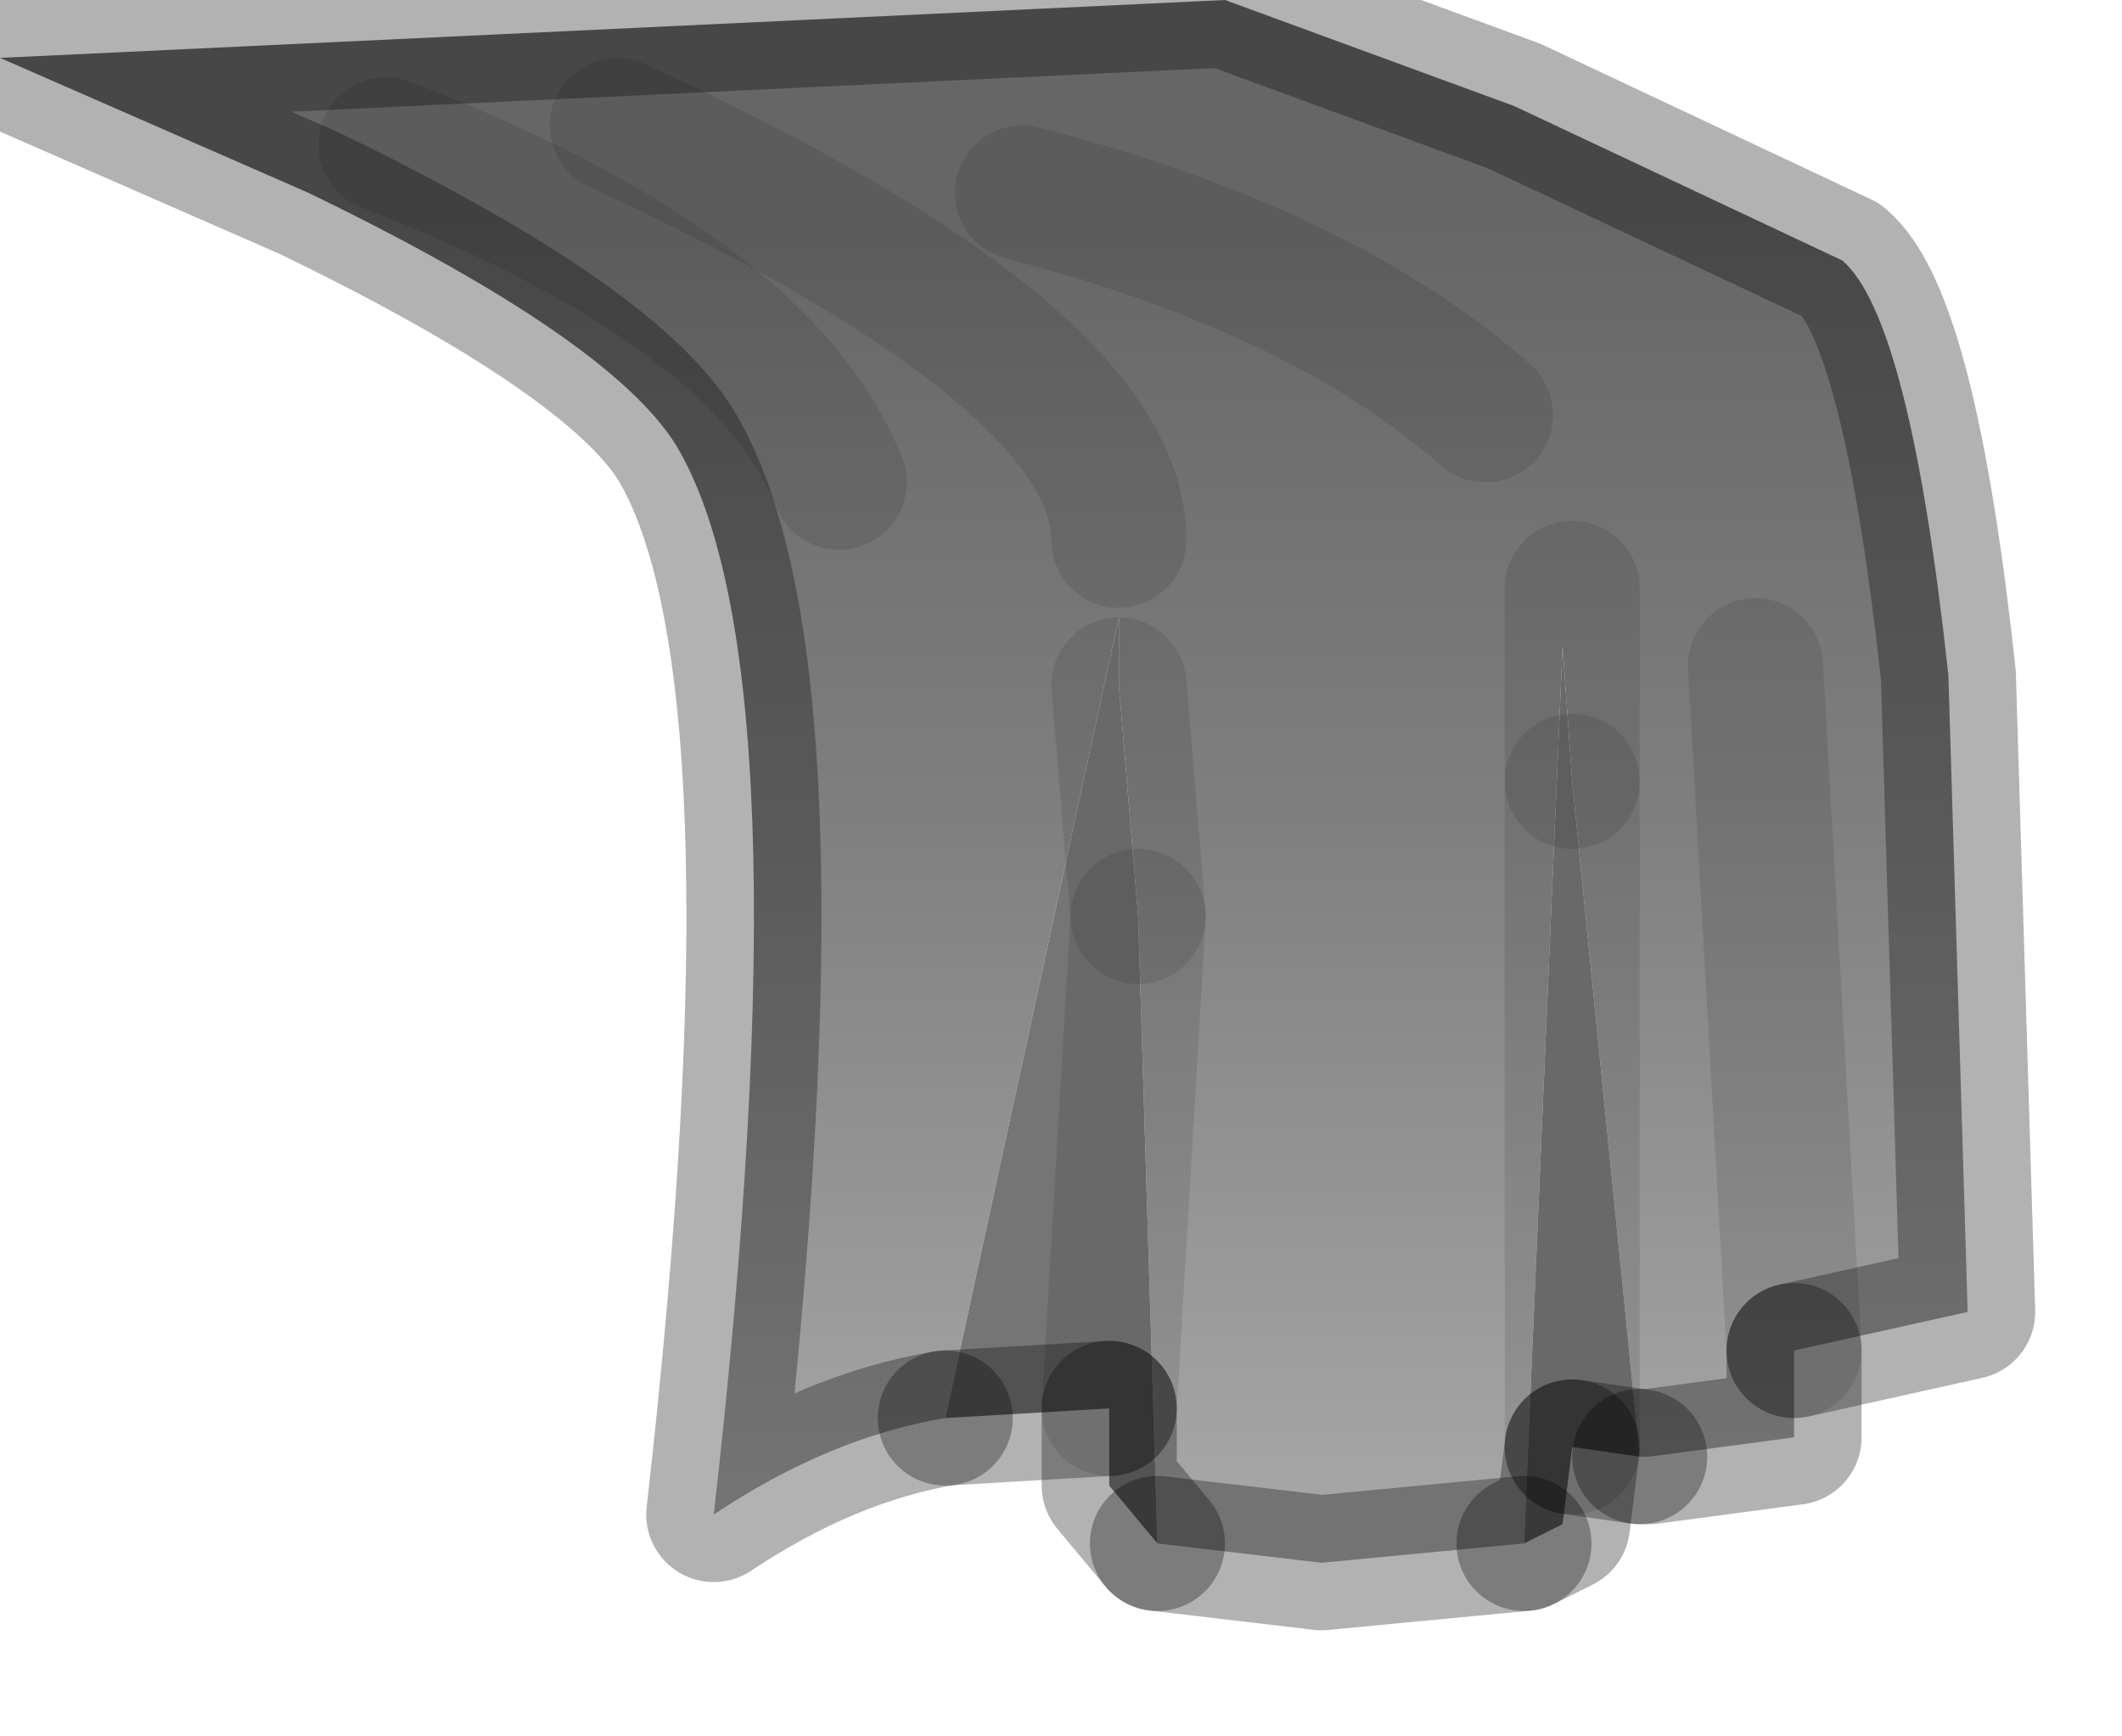 <?xml version="1.0" encoding="utf-8"?>
<svg version="1.1" id="Layer_1"
xmlns="http://www.w3.org/2000/svg"
xmlns:xlink="http://www.w3.org/1999/xlink"
width="11px" height="9px"
xml:space="preserve">
<g id="PathID_2680" transform="matrix(1, 0, 0, 1, 5.1, 4.05)">
<linearGradient
id="LinearGradID_783" gradientUnits="userSpaceOnUse" gradientTransform="matrix(0, 0.004, -0.006, 0, 0.05, 0.35)" spreadMethod ="pad" x1="-819.2" y1="0" x2="819.2" y2="0" >
<stop  offset="0" style="stop-color:#666666;stop-opacity:1" />
<stop  offset="0.49" style="stop-color:#808080;stop-opacity:1" />
<stop  offset="1" style="stop-color:#A5A5A5;stop-opacity:1" />
</linearGradient>
<path style="fill:url(#LinearGradID_783) " d="M4.2 3.4L3.45 3.5L3.4 3.5L3.05 0L3.05 -1L3.05 0L3 -0.7L2.8 3.95L1.75 4.05L0.9 3.95L0.8 0.7L0.7 -0.5L0.7 -0.85L-0.2 3.3Q-0.8 3.4 -1.4 3.8Q-0.9 -0.6 -1.6 -1.75Q-1.95 -2.3 -3.5 -3.05L-5.1 -3.75L1.25 -4.05L2.75 -3.5L4.45 -2.7Q4.8 -2.4 5 -0.55L5.1 2.75L4.2 2.95L4.2 3.4M2.6 -1.9Q1.75 -2.65 0.2 -3.05Q1.75 -2.65 2.6 -1.9M4 -0.6L4.2 2.95L4 -0.6M-0.75 -1.55Q-1.15 -2.55 -3.1 -3.3Q-1.15 -2.55 -0.75 -1.55M0.7 -1.25Q0.7 -2.2 -1.9 -3.4Q0.7 -2.2 0.7 -1.25" />
<path style="fill:#757575;fill-opacity:1" d="M0.8 0.7L0.65 3.25L-0.2 3.3L0.7 -0.85L0.7 -0.5L0.8 0.7L0.9 3.95L0.65 3.65L0.65 3.25L0.8 0.7M3.05 0L3.05 3.45L3 3.85L2.8 3.95L3 -0.7L3.05 0L3.4 3.5L3.05 3.45L3.05 0" />
<path style="fill:none;stroke-width:0.7;stroke-linecap:round;stroke-linejoin:round;stroke-miterlimit:3;stroke:#000000;stroke-opacity:0.302" d="M4.2 2.95L5.1 2.75L5 -0.55Q4.8 -2.4 4.45 -2.7L2.75 -3.5L1.25 -4.05L-5.1 -3.75L-3.5 -3.05Q-1.95 -2.3 -1.6 -1.75Q-0.9 -0.6 -1.4 3.8Q-0.8 3.4 -0.2 3.3" />
<path style="fill:none;stroke-width:0.7;stroke-linecap:round;stroke-linejoin:round;stroke-miterlimit:3;stroke:#000000;stroke-opacity:0.102" d="M0.7 -0.5L0.8 0.7" />
<path style="fill:none;stroke-width:0.7;stroke-linecap:round;stroke-linejoin:round;stroke-miterlimit:3;stroke:#000000;stroke-opacity:0.302" d="M0.9 3.95L1.75 4.05L2.8 3.95" />
<path style="fill:none;stroke-width:0.7;stroke-linecap:round;stroke-linejoin:round;stroke-miterlimit:3;stroke:#000000;stroke-opacity:0.102" d="M3.05 0L3.05 -1" />
<path style="fill:none;stroke-width:0.7;stroke-linecap:round;stroke-linejoin:round;stroke-miterlimit:3;stroke:#000000;stroke-opacity:0.102" d="M0.2 -3.05Q1.75 -2.65 2.6 -1.9" />
<path style="fill:none;stroke-width:0.7;stroke-linecap:round;stroke-linejoin:round;stroke-miterlimit:3;stroke:#000000;stroke-opacity:0.302" d="M0.65 3.25L0.65 3.65L0.9 3.95" />
<path style="fill:none;stroke-width:0.7;stroke-linecap:round;stroke-linejoin:round;stroke-miterlimit:3;stroke:#000000;stroke-opacity:0.302" d="M3.4 3.5L3.45 3.5L4.2 3.4L4.2 2.95" />
<path style="fill:none;stroke-width:0.7;stroke-linecap:round;stroke-linejoin:round;stroke-miterlimit:3;stroke:#000000;stroke-opacity:0.102" d="M4.2 2.95L4 -0.6" />
<path style="fill:none;stroke-width:0.7;stroke-linecap:round;stroke-linejoin:round;stroke-miterlimit:3;stroke:#000000;stroke-opacity:0.302" d="M3.05 3.45L3.4 3.5" />
<path style="fill:none;stroke-width:0.7;stroke-linecap:round;stroke-linejoin:round;stroke-miterlimit:3;stroke:#000000;stroke-opacity:0.102" d="M3.05 0L3.05 3.45" />
<path style="fill:none;stroke-width:0.7;stroke-linecap:round;stroke-linejoin:round;stroke-miterlimit:3;stroke:#000000;stroke-opacity:0.302" d="M3.05 3.45L3 3.85L2.8 3.95" />
<path style="fill:none;stroke-width:0.7;stroke-linecap:round;stroke-linejoin:round;stroke-miterlimit:3;stroke:#000000;stroke-opacity:0.102" d="M0.65 3.25L0.8 0.7" />
<path style="fill:none;stroke-width:0.7;stroke-linecap:round;stroke-linejoin:round;stroke-miterlimit:3;stroke:#000000;stroke-opacity:0.102" d="M-3.1 -3.3Q-1.15 -2.55 -0.75 -1.55" />
<path style="fill:none;stroke-width:0.7;stroke-linecap:round;stroke-linejoin:round;stroke-miterlimit:3;stroke:#000000;stroke-opacity:0.102" d="M-1.9 -3.4Q0.7 -2.2 0.7 -1.25" />
<path style="fill:none;stroke-width:0.7;stroke-linecap:round;stroke-linejoin:round;stroke-miterlimit:3;stroke:#000000;stroke-opacity:0.302" d="M-0.2 3.3L0.65 3.25" />
</g>
</svg>
